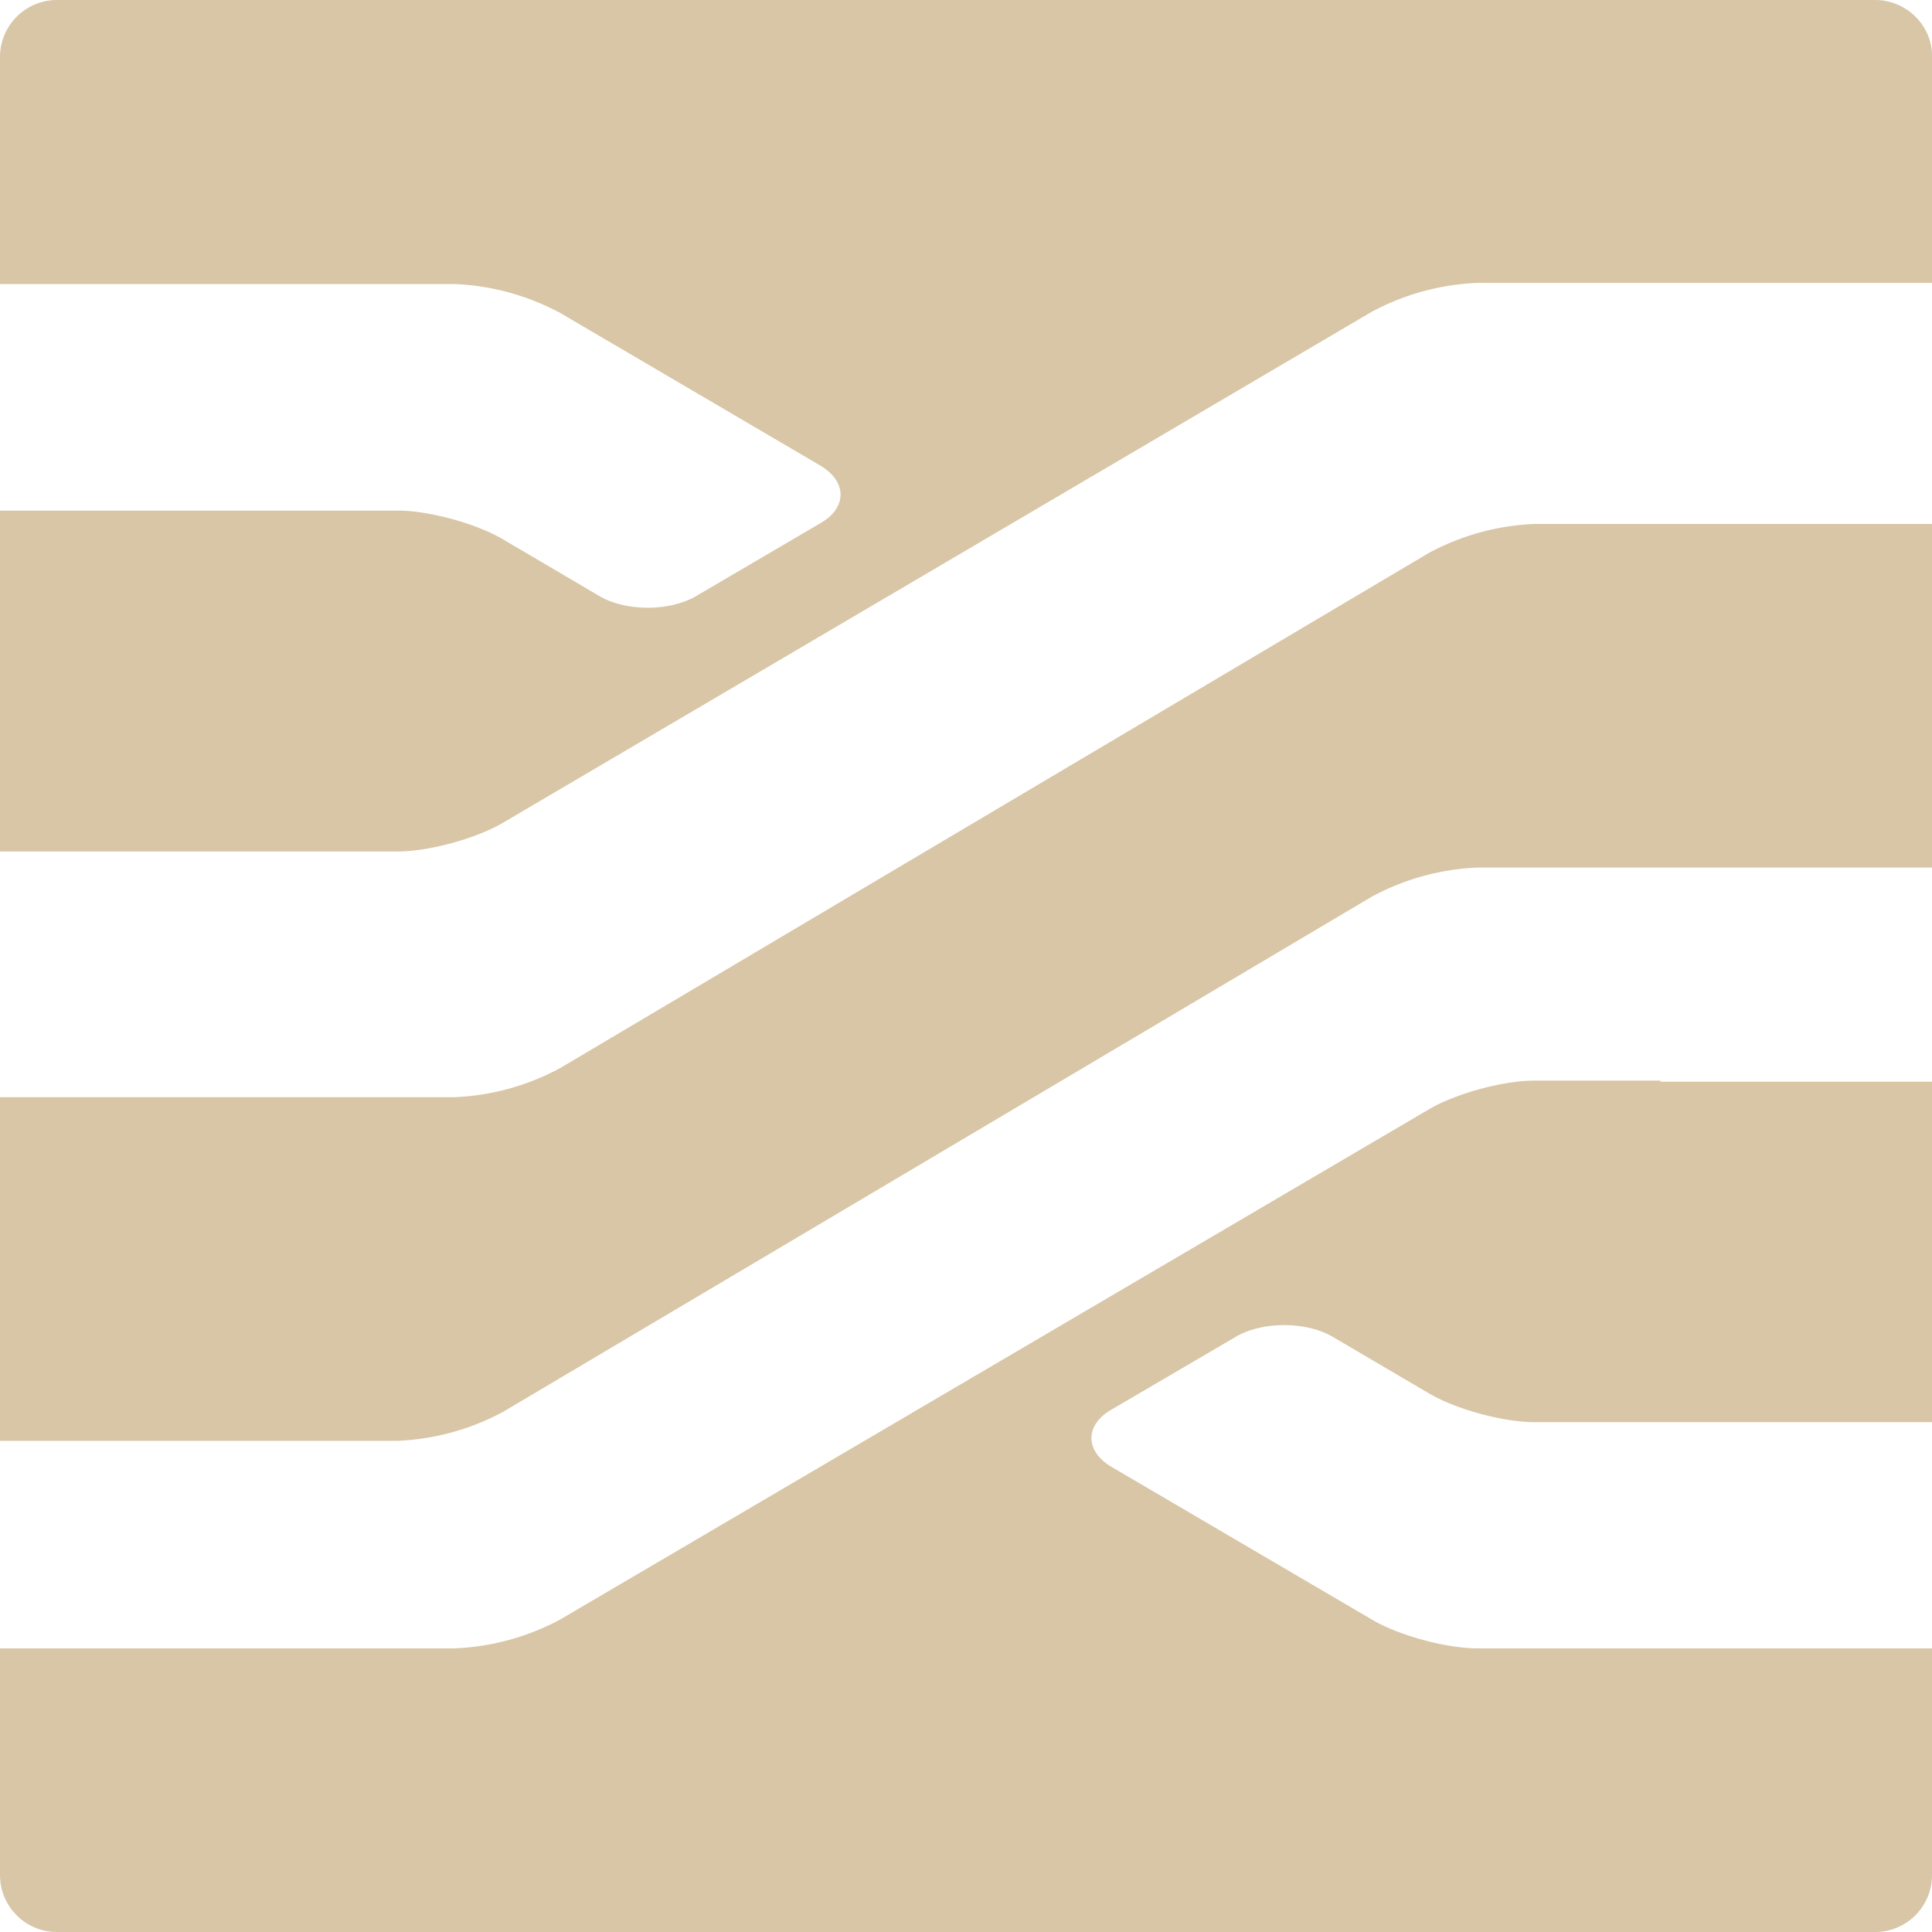<svg width="21" height="21" xmlns="http://www.w3.org/2000/svg">
  <path d="M18.048 11.746v.012H21v3.7h-4.324c-.34 0-.858-.142-1.148-.315l-1.038-.61c-.29-.173-.772-.173-1.062 0l-1.347.789c-.29.166-.29.45 0 .622l2.829 1.659c.29.173.81.314 1.149.314H21v2.466c0 .34-.278.617-.618.617H.618A.619.619 0 0 1 0 20.383v-2.466h4.942a2.66 2.66 0 0 0 1.148-.314l9.438-5.543c.29-.172.809-.314 1.148-.314h1.372zm0-6.051H21V9.43h-4.942a2.65 2.65 0 0 0-1.148.317l-9.438 5.597a2.65 2.65 0 0 1-1.148.317H0v-3.735h4.942a2.65 2.65 0 0 0 1.148-.317l9.438-5.597a2.65 2.65 0 0 1 1.148-.317h1.372zM20.382 0c.34 0 .618.278.618.605v2.47h-4.942a2.66 2.66 0 0 0-1.148.314L5.472 8.94c-.29.173-.809.315-1.148.315H0V5.55h4.324c.34 0 .858.142 1.148.315l1.038.611c.29.173.772.173 1.062 0l1.347-.79c.29-.167.29-.45 0-.624L6.09 3.402a2.665 2.665 0 0 0-1.149-.315H0V.617A.62.62 0 0 1 .618 0h19.764z" fill="#D8C6A6"/>
</svg>
